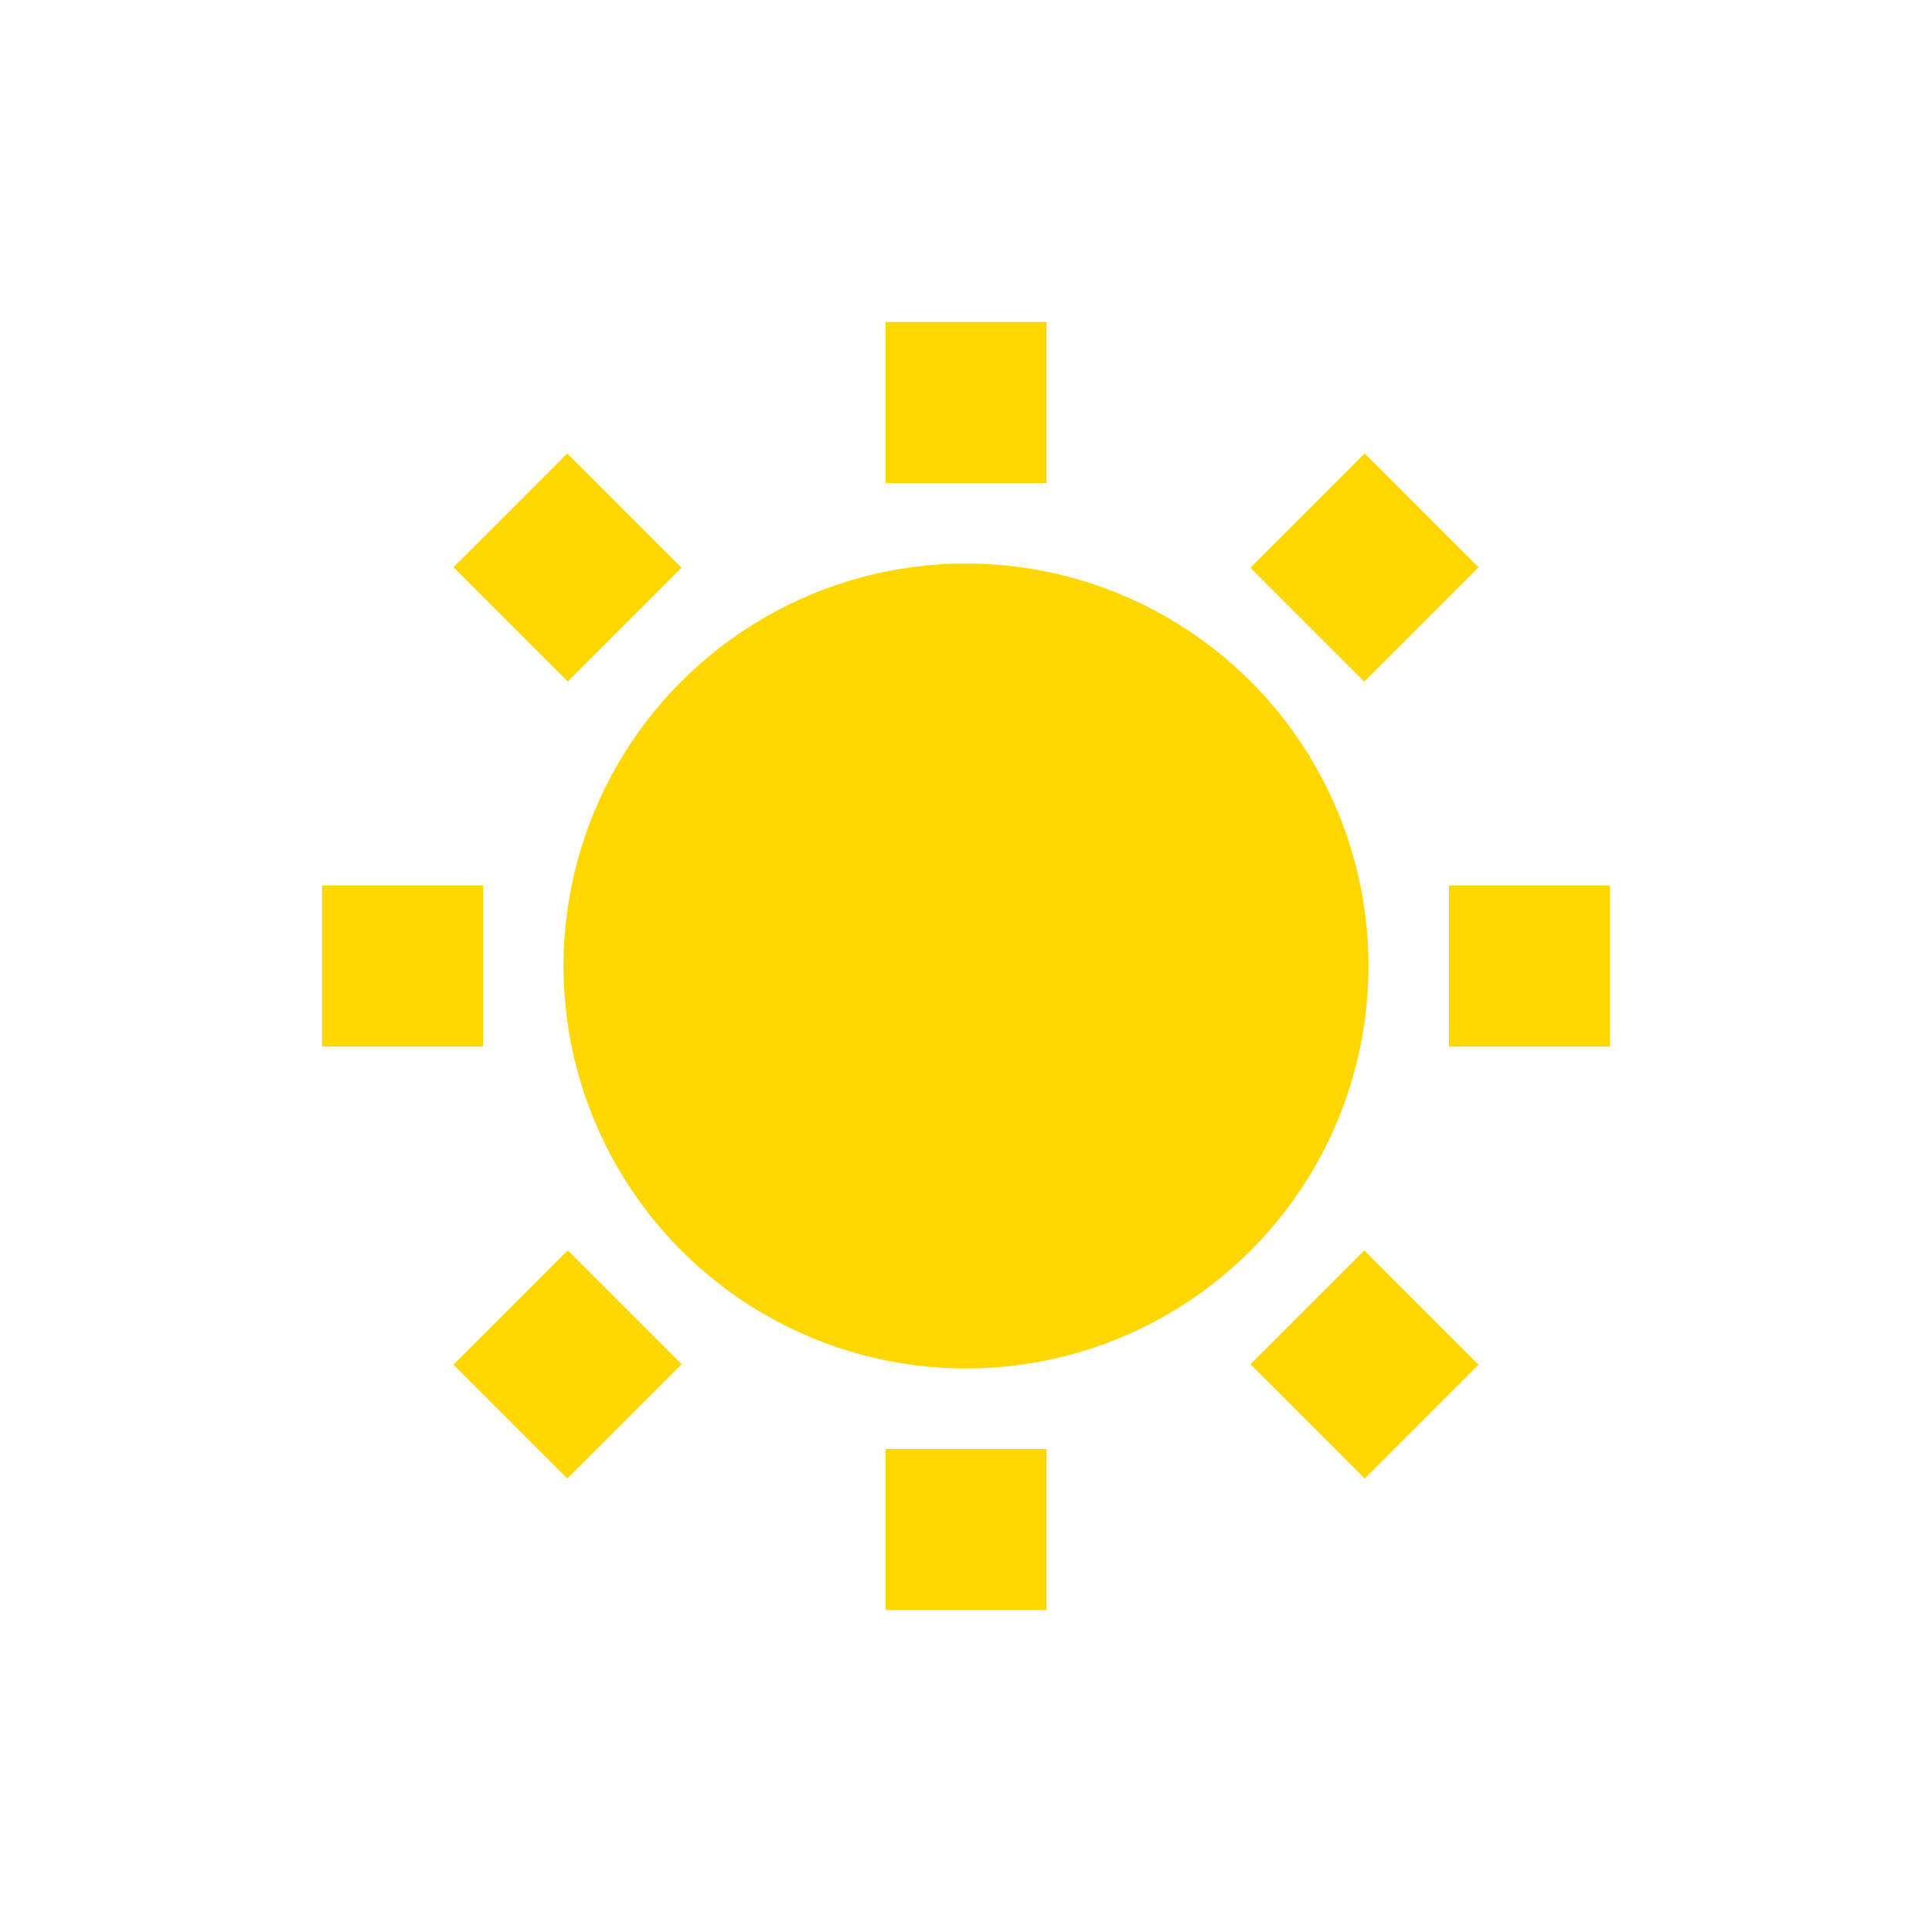 <?xml version="1.0" encoding="UTF-8"?>
<svg width="24" height="24" viewBox="0 0 24 24" fill="none" xmlns="http://www.w3.org/2000/svg">
    <!-- 太阳主体 -->
    <circle cx="12" cy="12" r="5" fill="#FFD700"/>
    <!-- 光芒 -->
    <path d="M12 4V6M12 18V20M4 12H6M18 12H20M6.34 6.34L7.76 7.76M16.24 16.24L17.66 17.66M6.34 17.66L7.76 16.24M16.24 7.76L17.66 6.34" stroke="#FFD700" stroke-width="2"/>
</svg> 